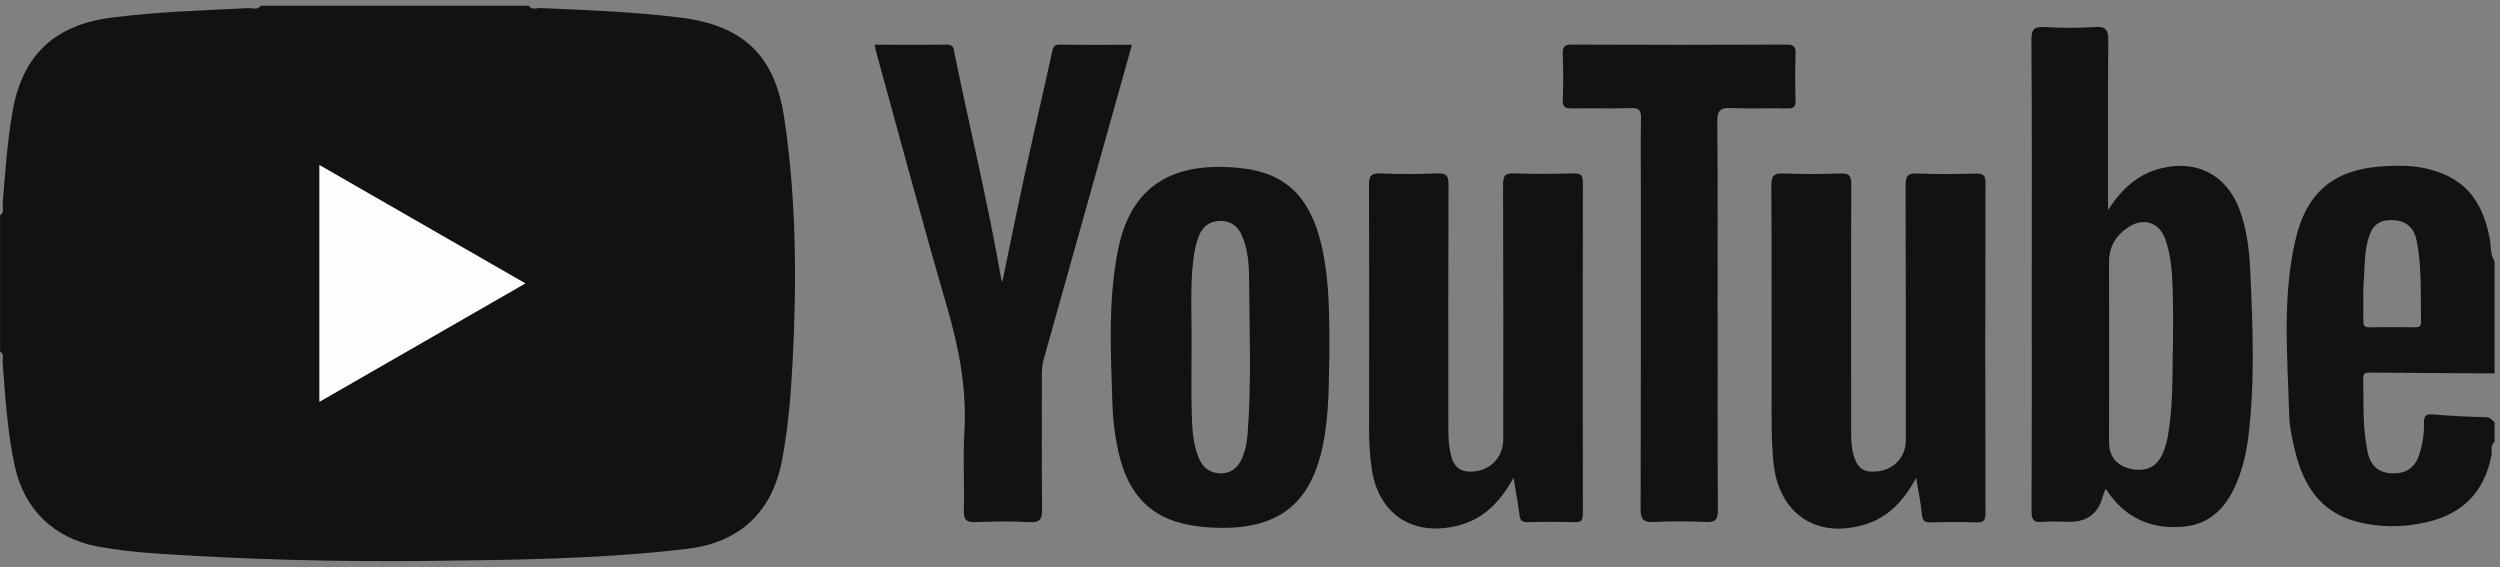 <svg width="163" height="37" viewBox="0 0 163 37" fill="none" xmlns="http://www.w3.org/2000/svg">
<rect x="0" y="0" width="163" height="37" fill="#808080" stroke="none"/>
<g clip-path="url(#clip0_2990_10)">
<path d="M34.468 0.373C34.679 0.677 35.002 0.515 35.265 0.525C38.302 0.663 41.344 0.769 44.368 1.147C48.452 1.654 50.521 3.608 51.13 7.678C51.927 12.988 51.955 18.325 51.673 23.672C51.563 25.787 51.388 27.889 50.996 29.977C50.36 33.374 48.24 35.379 44.801 35.785C39.141 36.458 33.449 36.508 27.766 36.573C21.944 36.637 16.123 36.481 10.311 36.098C8.993 36.011 7.674 35.872 6.375 35.633C3.545 35.112 1.581 33.227 0.968 30.41C0.48 28.18 0.351 25.907 0.171 23.64C0.152 23.4 0.304 23.105 0.005 22.925V14.034C0.304 13.854 0.152 13.559 0.171 13.32C0.332 11.319 0.47 9.314 0.807 7.332C1.434 3.622 3.54 1.626 7.269 1.147C10.237 0.769 13.219 0.677 16.201 0.529C16.464 0.515 16.787 0.681 16.994 0.373H34.468V0.373ZM20.829 10.766V26.193C25.328 23.607 29.738 21.072 34.251 18.477C29.715 15.868 25.314 13.343 20.829 10.766Z" fill="#121212"/>
<path d="M162.648 28.802C162.339 29.037 162.5 29.387 162.445 29.677C161.979 32.102 160.537 33.54 158.14 34.065C156.614 34.402 155.089 34.402 153.586 33.992C151.277 33.365 150.185 31.627 149.65 29.451C149.456 28.659 149.272 27.843 149.254 27.036C149.148 23.261 148.797 19.468 149.641 15.735C150.383 12.453 152.231 10.978 155.619 10.826C156.361 10.794 157.108 10.784 157.836 10.918C160.463 11.402 161.818 12.831 162.33 15.555C162.422 16.053 162.353 16.587 162.648 17.044V24.349C159.924 24.331 157.204 24.312 154.48 24.294C154.236 24.294 154.079 24.349 154.084 24.644C154.116 26.28 154.024 27.93 154.388 29.544C154.591 30.438 155.153 30.848 156.024 30.862C156.9 30.876 157.458 30.484 157.739 29.627C157.951 28.968 158.057 28.29 158.043 27.599C158.034 27.184 158.108 26.976 158.61 27.018C159.767 27.119 160.933 27.175 162.095 27.202C162.39 27.207 162.473 27.41 162.648 27.529V28.802V28.802ZM154.089 18.754C154.089 19.381 154.098 20.123 154.089 20.86C154.084 21.164 154.116 21.353 154.503 21.344C155.481 21.321 156.458 21.335 157.435 21.339C157.661 21.339 157.859 21.33 157.85 21.017C157.813 19.224 157.923 17.422 157.555 15.652C157.361 14.735 156.757 14.329 155.835 14.352C155.056 14.37 154.623 14.753 154.388 15.656C154.135 16.638 154.181 17.648 154.093 18.758L154.089 18.754Z" fill="#121212"/>
<path d="M137.445 13.702C138.371 12.25 139.445 11.328 140.939 10.964C143.216 10.411 145.133 11.398 145.977 13.564C146.484 14.864 146.649 16.233 146.714 17.597C146.88 21.215 147.032 24.842 146.594 28.456C146.465 29.507 146.23 30.535 145.815 31.512C145.17 33.051 144.133 34.167 142.4 34.333C140.496 34.517 138.855 33.932 137.648 32.369C137.537 32.226 137.44 32.074 137.293 31.862C137.215 32.06 137.15 32.194 137.113 32.332C136.821 33.457 136.108 34.019 134.974 34.019C134.366 34.019 133.753 33.978 133.149 34.029C132.578 34.079 132.453 33.867 132.458 33.323C132.481 28.479 132.472 23.639 132.472 18.795C132.472 13.398 132.49 8.001 132.449 2.603C132.444 1.866 132.665 1.732 133.329 1.764C134.412 1.82 135.505 1.838 136.583 1.76C137.357 1.704 137.463 2.009 137.459 2.682C137.427 6.277 137.445 9.872 137.445 13.697V13.702ZM141.676 22.916C141.676 21.648 141.704 20.376 141.667 19.113C141.635 17.929 141.579 16.73 141.178 15.597C140.796 14.518 139.791 14.163 138.819 14.781C137.998 15.302 137.505 16.044 137.51 17.071C137.519 20.98 137.51 24.893 137.51 28.802C137.51 29.765 138.007 30.378 138.938 30.572C139.948 30.784 140.658 30.433 141.04 29.498C141.188 29.138 141.294 28.751 141.358 28.364C141.658 26.557 141.649 24.736 141.662 22.911L141.676 22.916Z" fill="#121212"/>
<path d="M98.677 31.162C97.765 32.807 96.663 33.877 95.008 34.282C92.072 35.001 89.832 33.485 89.427 30.498C89.316 29.682 89.265 28.871 89.265 28.046C89.27 22.727 89.279 17.408 89.256 12.094C89.256 11.495 89.371 11.278 90.021 11.306C91.261 11.366 92.51 11.352 93.75 11.306C94.322 11.283 94.441 11.476 94.441 12.015C94.423 17.173 94.428 22.335 94.432 27.493C94.432 28.286 94.414 29.078 94.653 29.853C94.842 30.466 95.239 30.756 95.884 30.752C97.11 30.747 98.013 29.857 98.013 28.627C98.013 23.096 98.023 17.569 98 12.038C98 11.435 98.152 11.283 98.742 11.306C100.037 11.352 101.337 11.338 102.632 11.306C103.093 11.296 103.203 11.453 103.203 11.891C103.19 19.086 103.194 26.285 103.203 33.48C103.203 33.863 103.148 34.061 102.692 34.047C101.659 34.015 100.627 34.015 99.599 34.047C99.207 34.061 99.115 33.909 99.069 33.563C98.977 32.84 98.843 32.12 98.686 31.157L98.677 31.162Z" fill="#121212"/>
<path d="M124.931 31.166C124.101 32.669 123.124 33.715 121.654 34.176C118.464 35.181 115.971 33.508 115.634 30.184C115.482 28.705 115.51 27.225 115.51 25.746C115.505 21.192 115.519 16.643 115.492 12.089C115.492 11.457 115.653 11.287 116.275 11.31C117.515 11.361 118.764 11.356 120.004 11.31C120.562 11.291 120.704 11.453 120.704 12.011C120.681 17.224 120.691 22.436 120.695 27.654C120.695 28.341 120.668 29.028 120.861 29.701C121.105 30.535 121.502 30.82 122.373 30.738C123.488 30.631 124.258 29.806 124.258 28.705C124.258 23.174 124.267 17.643 124.244 12.112C124.244 11.517 124.346 11.278 125.009 11.31C126.277 11.37 127.549 11.347 128.821 11.319C129.287 11.31 129.453 11.407 129.453 11.918C129.434 19.09 129.434 26.262 129.453 33.438C129.453 33.918 129.351 34.084 128.844 34.061C127.867 34.019 126.885 34.038 125.908 34.056C125.535 34.065 125.346 33.996 125.309 33.554C125.249 32.83 125.088 32.111 124.936 31.171L124.931 31.166Z" fill="#121212"/>
<path d="M86.671 23.239C86.629 24.81 86.68 26.898 86.265 28.963C85.504 32.766 83.458 34.453 79.586 34.416C78.766 34.407 77.95 34.333 77.148 34.144C74.645 33.554 73.442 31.807 72.917 29.442C72.691 28.433 72.562 27.41 72.53 26.382C72.428 23.027 72.23 19.671 72.885 16.339C73.742 11.978 76.6 10.554 80.72 10.941C83.928 11.241 85.744 12.896 86.403 17.261C86.675 19.072 86.68 20.897 86.675 23.239H86.671ZM77.692 22.621C77.692 24.073 77.66 25.529 77.701 26.981C77.729 27.954 77.779 28.936 78.157 29.857C78.411 30.475 78.867 30.834 79.545 30.862C80.236 30.89 80.692 30.512 80.964 29.917C81.195 29.41 81.301 28.866 81.342 28.309C81.605 24.902 81.462 21.492 81.439 18.086C81.434 17.168 81.352 16.237 80.978 15.366C80.715 14.748 80.245 14.398 79.568 14.403C78.89 14.403 78.42 14.753 78.167 15.38C77.968 15.873 77.872 16.389 77.807 16.915C77.572 18.814 77.724 20.717 77.687 22.616L77.692 22.621Z" fill="#121212"/>
<path d="M57.029 2.917C58.628 2.917 60.186 2.931 61.744 2.908C62.191 2.903 62.182 3.221 62.233 3.479C63.237 8.388 64.427 13.255 65.279 18.196C65.289 18.247 65.316 18.293 65.353 18.376C65.865 15.915 66.353 13.481 66.883 11.056C67.436 8.508 68.036 5.968 68.589 3.419C68.658 3.092 68.713 2.903 69.114 2.912C70.644 2.935 72.179 2.921 73.802 2.921C73.299 4.71 72.82 6.434 72.336 8.153C70.907 13.251 69.478 18.348 68.045 23.446C67.944 23.81 67.93 24.174 67.93 24.543C67.93 27.428 67.911 30.309 67.944 33.194C67.953 33.83 67.824 34.079 67.128 34.042C65.966 33.982 64.8 33.992 63.639 34.042C63.03 34.065 62.823 33.918 62.841 33.273C62.892 31.581 62.777 29.88 62.878 28.193C63.044 25.382 62.532 22.708 61.749 20.021C60.136 14.486 58.651 8.909 57.117 3.35C57.084 3.226 57.066 3.101 57.029 2.921V2.917Z" fill="#121212"/>
<path d="M111.993 20.556C111.993 24.792 111.979 29.027 112.007 33.259C112.007 33.895 111.832 34.061 111.219 34.033C110.085 33.982 108.942 33.978 107.803 34.033C107.144 34.065 106.969 33.867 106.969 33.208C106.992 26.114 106.983 19.021 106.983 11.927C106.983 10.526 106.965 9.12 106.992 7.719C107.001 7.221 106.891 7.023 106.338 7.046C105.07 7.092 103.798 7.046 102.526 7.069C102.07 7.079 101.867 7 101.89 6.475C101.936 5.498 101.927 4.516 101.89 3.539C101.876 3.073 101.977 2.903 102.489 2.907C107.149 2.93 111.804 2.93 116.464 2.907C116.966 2.907 117.091 3.046 117.072 3.525C117.036 4.53 117.04 5.535 117.072 6.544C117.086 6.968 116.948 7.079 116.538 7.069C115.321 7.046 114.1 7.097 112.887 7.046C112.196 7.014 111.956 7.171 111.966 7.931C112.007 12.139 111.984 16.348 111.984 20.556H111.993Z" fill="#121212"/>
<path d="M20.829 10.766C25.313 13.343 29.715 15.873 34.251 18.477C29.738 21.072 25.327 23.607 20.829 26.193V10.766Z" fill="#FDFDFC"/>
</g>
<defs>
<clipPath id="clip0_2990_10">
<rect width="162.648" height="36.214" fill="white" transform="translate(0 0.373)"/>
</clipPath>
</defs>
</svg>
